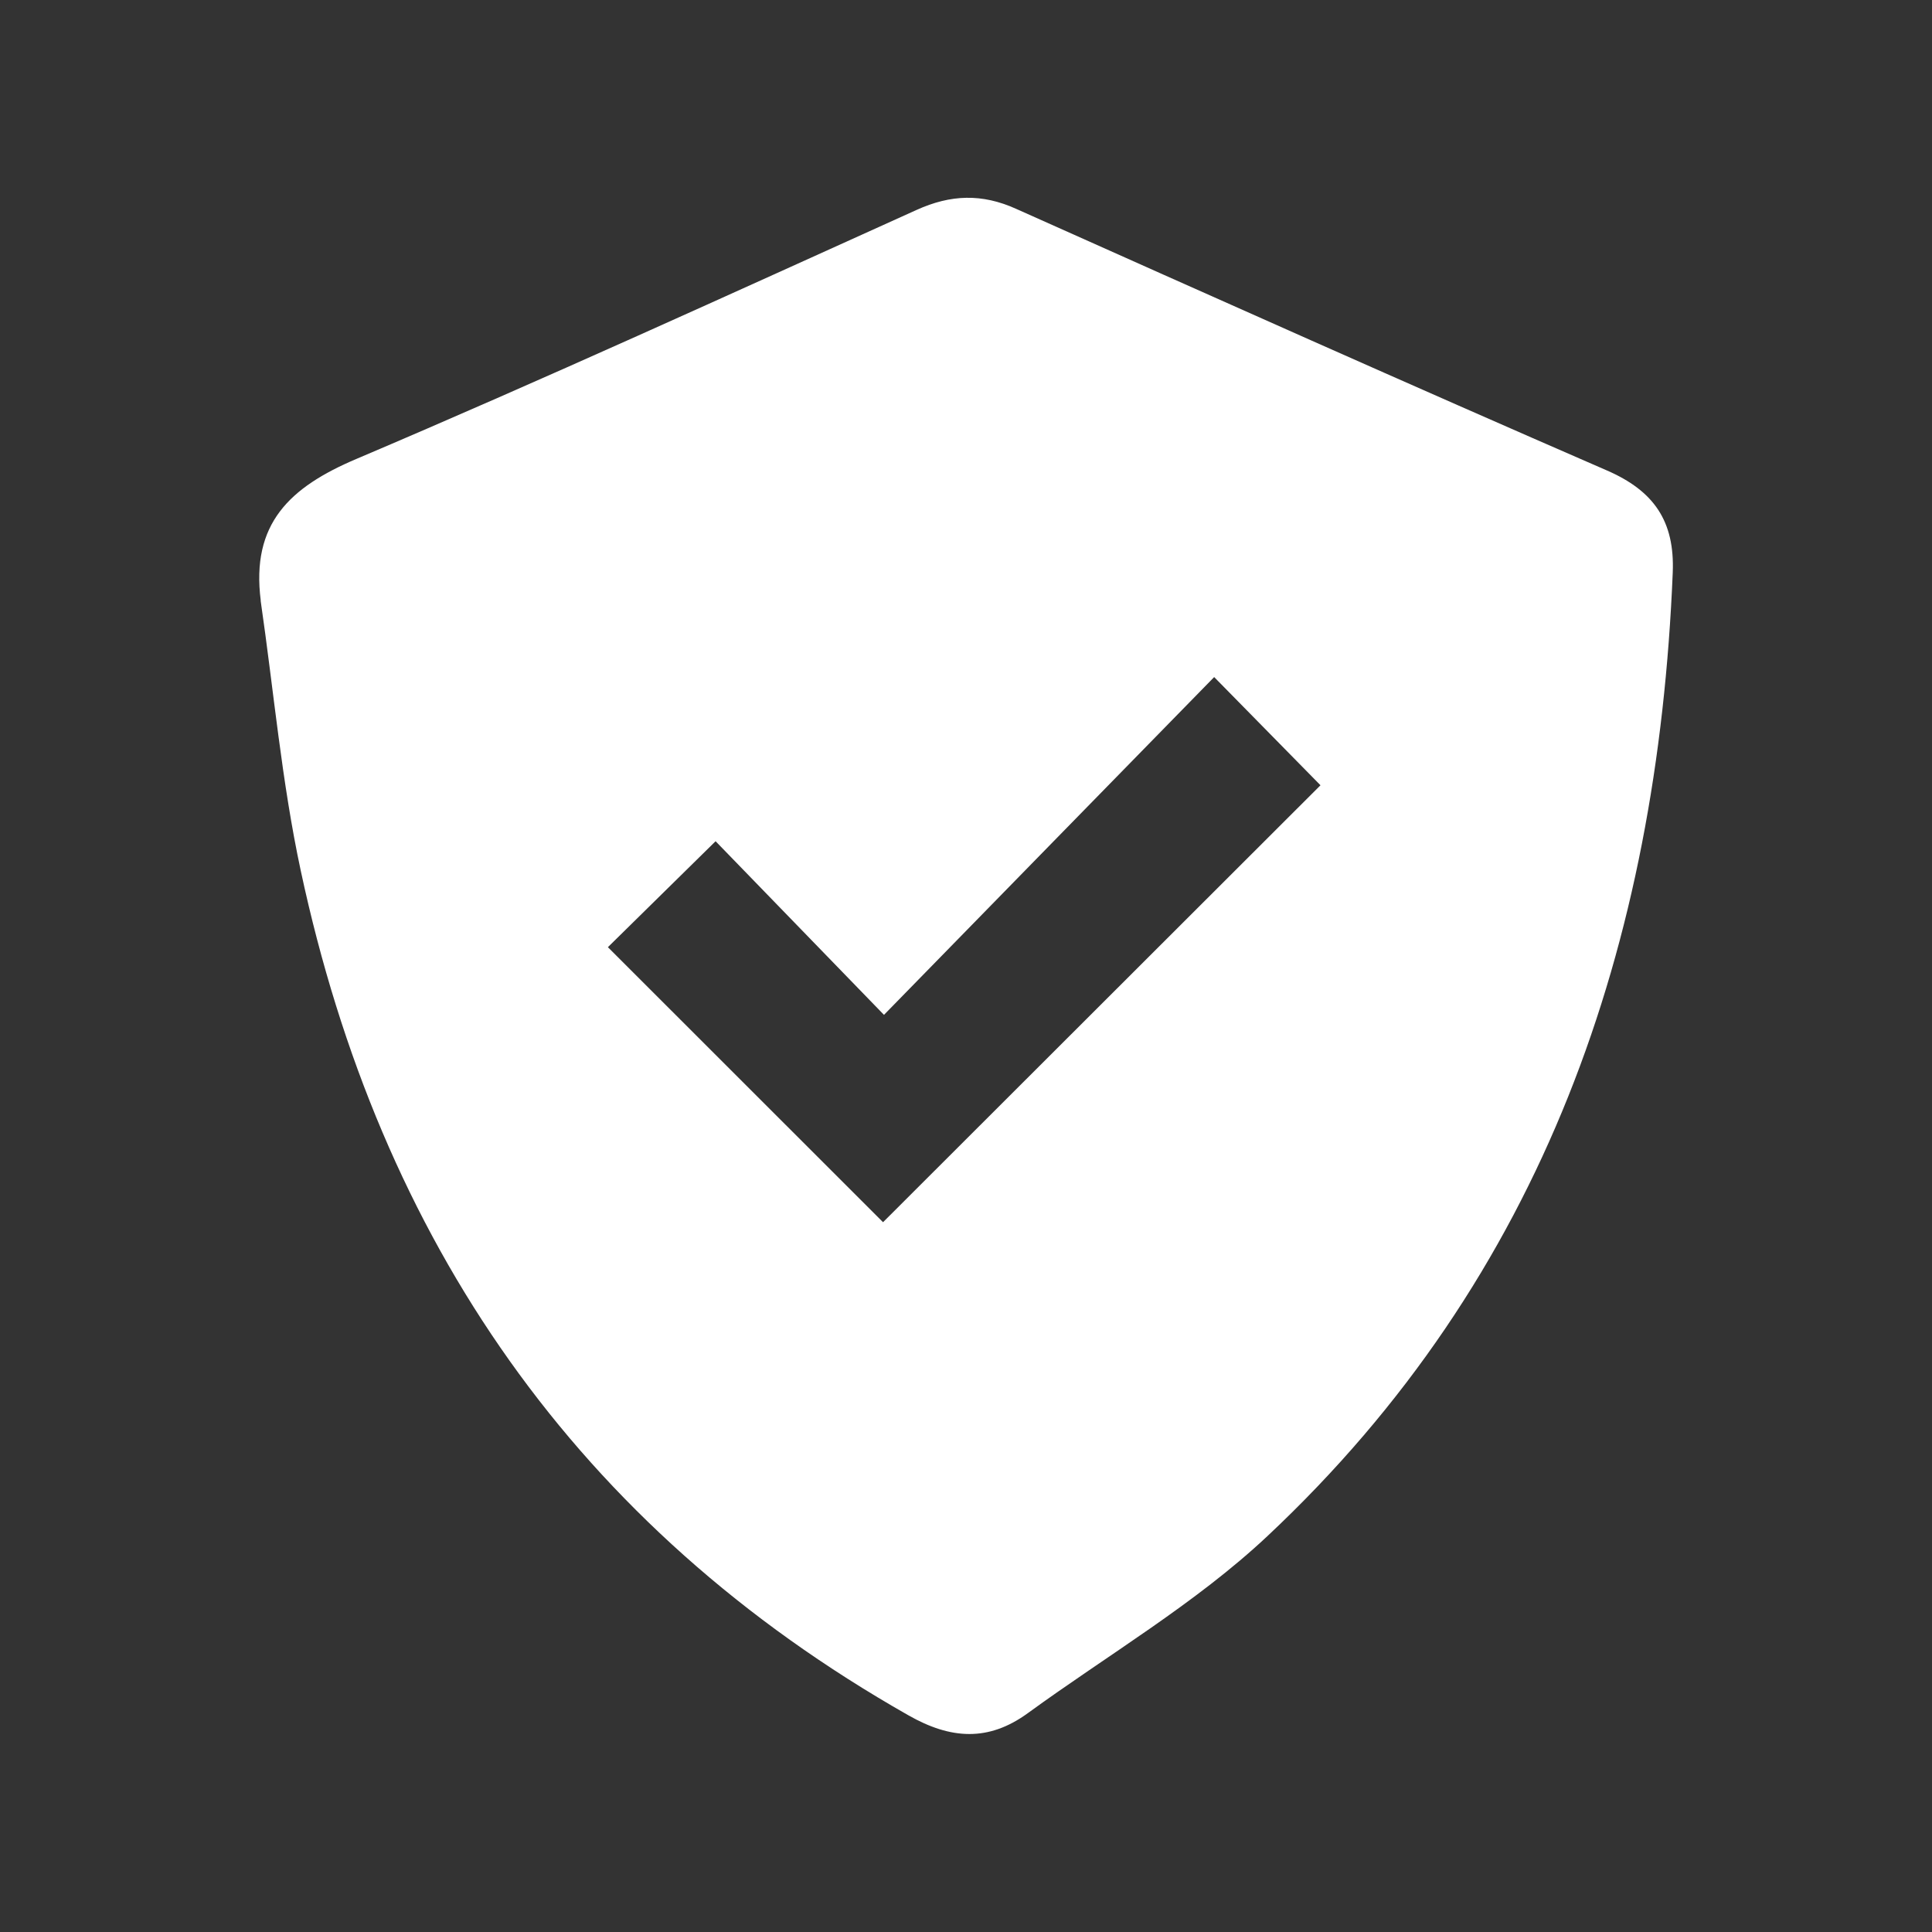 <?xml version="1.0" encoding="UTF-8"?>
<svg id="Layer_2" data-name="Layer 2" xmlns="http://www.w3.org/2000/svg" viewBox="0 0 155 155">
  <rect x="0" y="0" width="155" height="155" fill="#333333" stroke="none"/>
  <defs>
    <style>
      .cls-1 {
        fill: none;
      }

      .cls-1, .cls-2 {
        stroke-width: 0px;
      }

      .cls-2 {
        fill: #fff;
      }
    </style>
  </defs>
  <g id="Layer_1-2" data-name="Layer 1">
    <g id="Layer_1-2" data-name="Layer 1-2">
      <g id="_7tM3xH" data-name=" 7tM3xH">
        <path class="cls-2" d="m20.92,48.19c-.79-6.18,2.32-9.1,7.67-11.37,15.09-6.41,30.01-13.23,44.95-19.98,2.74-1.24,5.24-1.32,7.97-.09,15.77,7.05,31.55,14.1,47.4,20.99,3.78,1.64,5.46,4.07,5.29,8.2-1.22,29.84-10.29,56.45-32.53,77.31-5.77,5.41-12.78,9.51-19.22,14.2-3.15,2.29-6.18,2.1-9.58.16-26.65-15.13-42.39-38.11-48.74-67.75-1.53-7.13-2.17-14.45-3.22-21.68h0Zm49.92,49.87c11.87-11.85,23.68-23.65,35.1-35.06-2.46-2.5-5.24-5.33-8.53-8.68-8.6,8.8-17.35,17.74-26.49,27.1-4.74-4.89-9.29-9.58-13.51-13.93-2.96,2.91-5.83,5.73-8.64,8.5,7.35,7.35,14.89,14.88,22.08,22.07h0Z"/>
      </g>
    </g>
    <g id="Layer_2-2" data-name="Layer 2-2">
      <g id="Layer_1-2-2" data-name="Layer 1-2-2">
        <circle class="cls-1" cx="77.5" cy="77.5" r="77.5"/>
      </g>
    </g>
  </g>
</svg>
